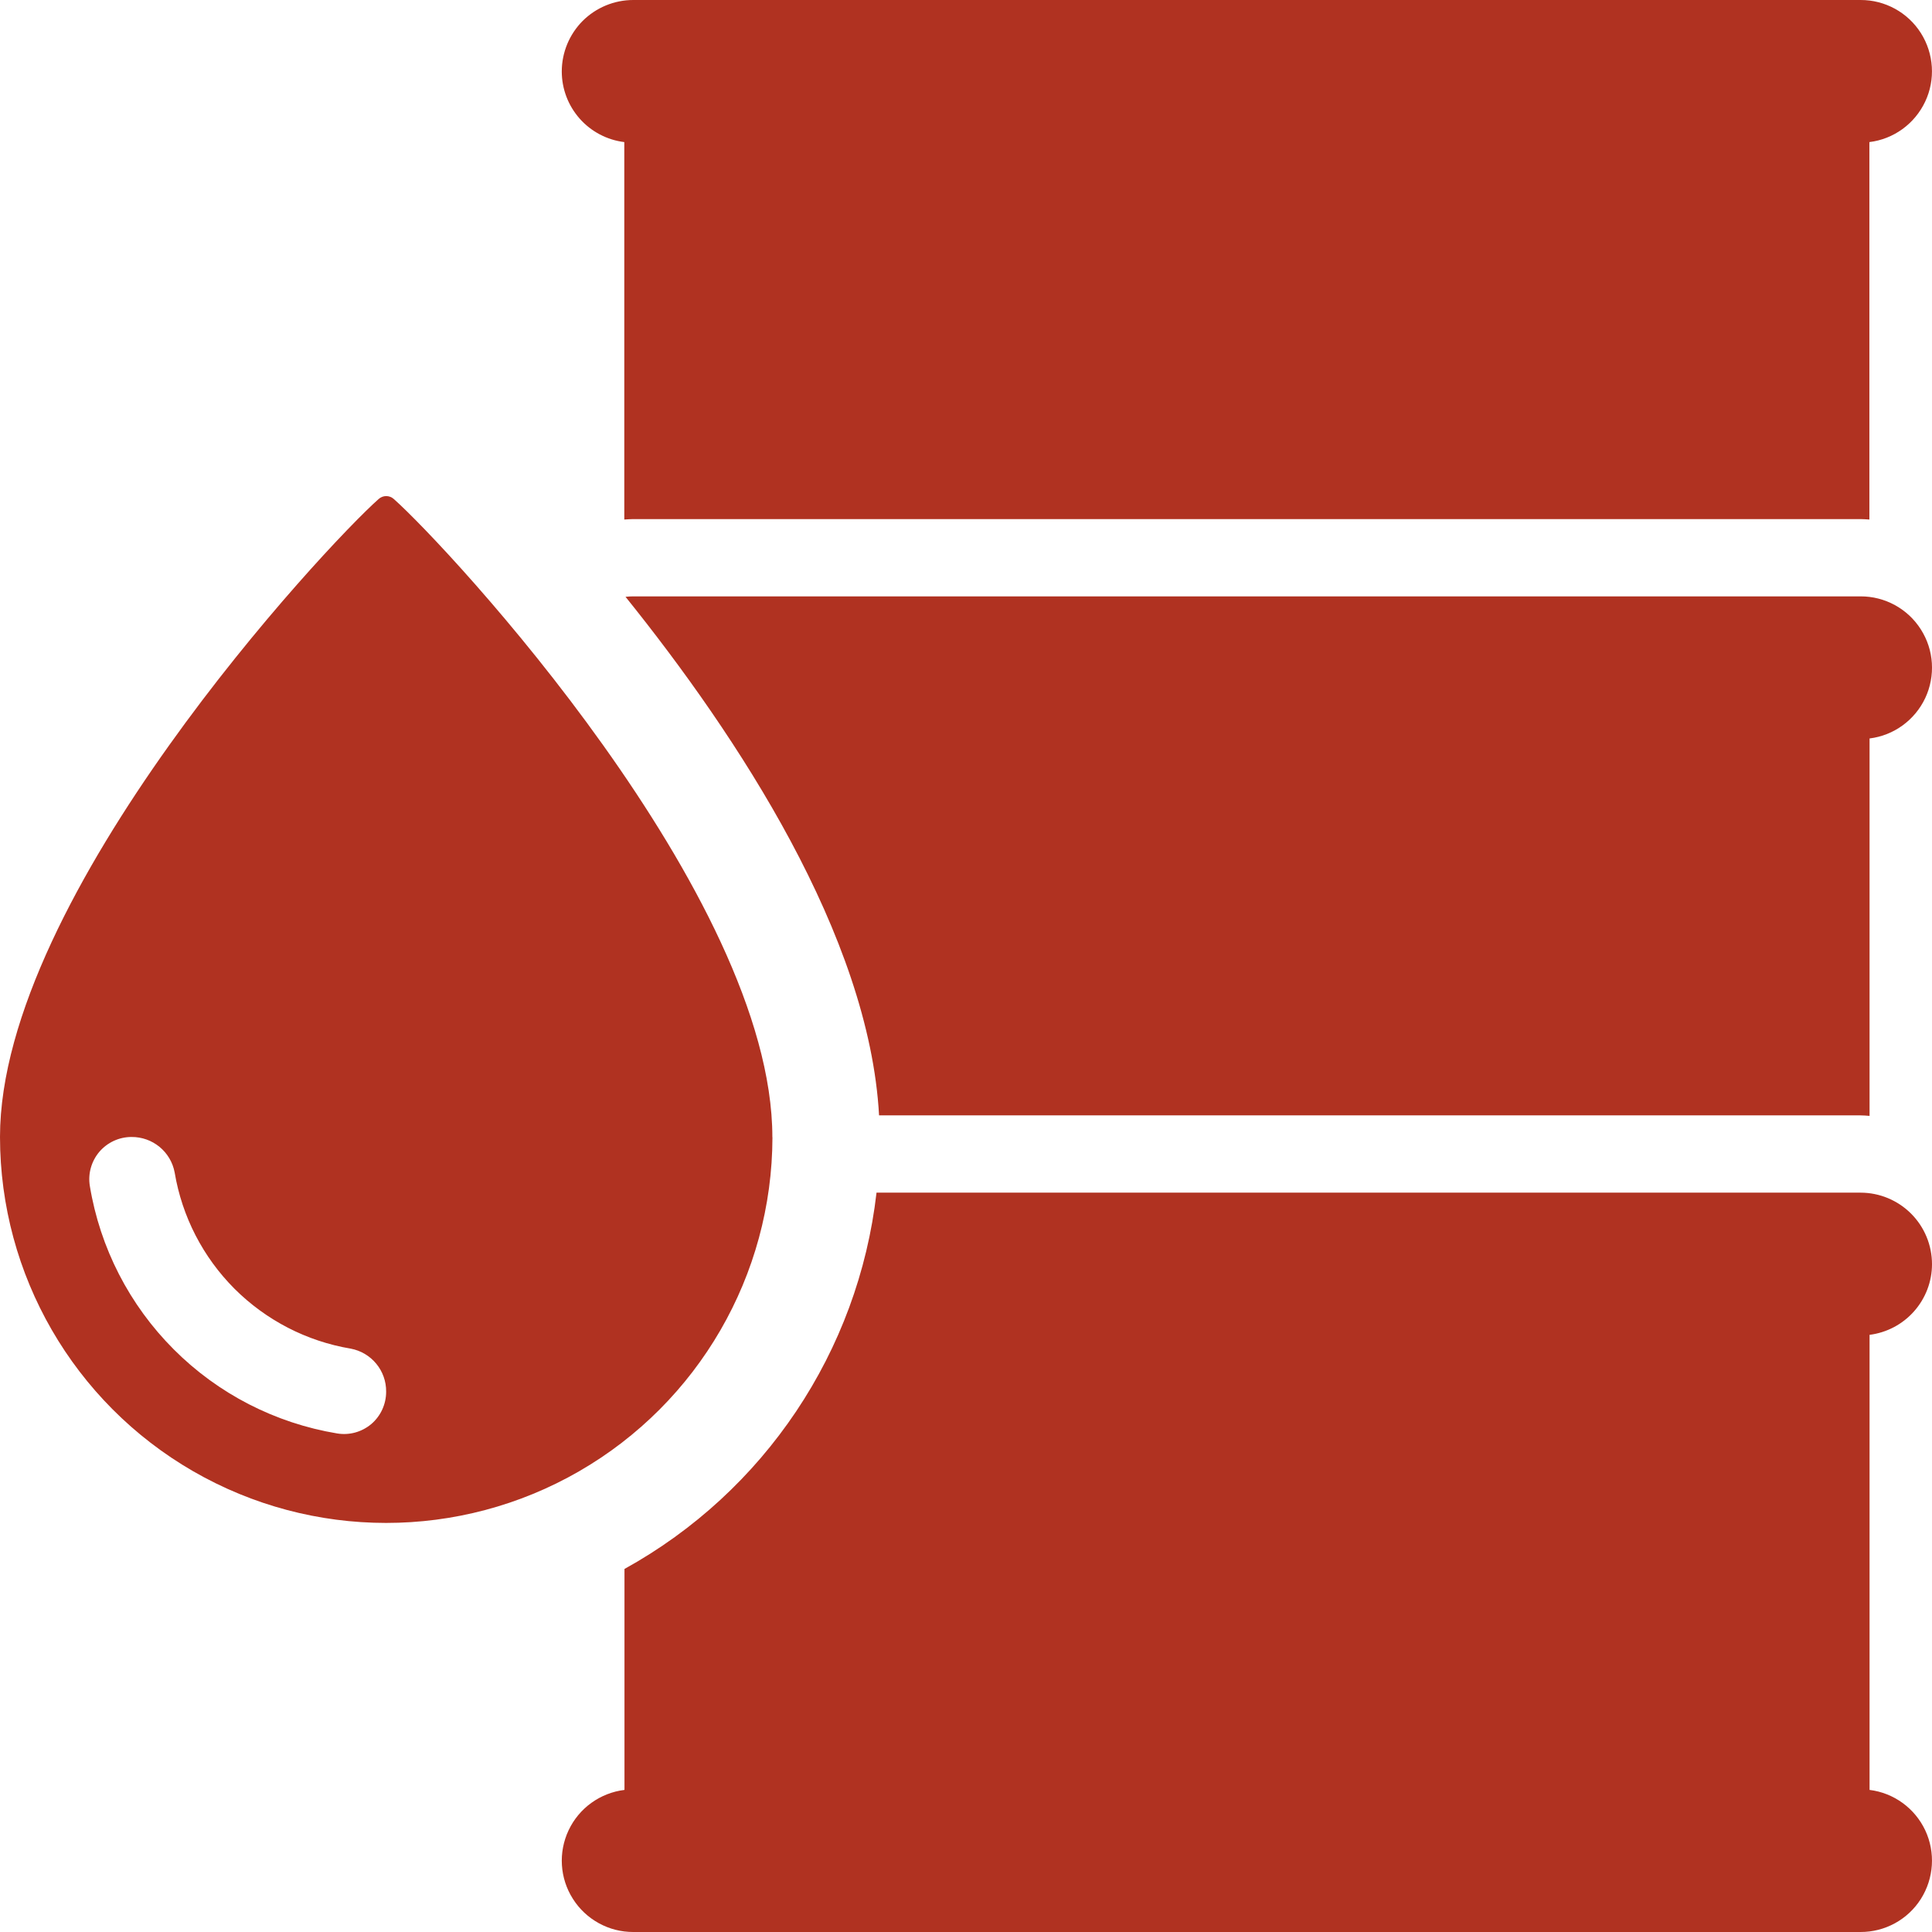 <svg width="22" height="22" viewBox="0 0 22 22" fill="none" xmlns="http://www.w3.org/2000/svg">
<path d="M6.397 0.814C6.397 0.598 6.483 0.391 6.635 0.238C6.788 0.086 6.995 2.44525e-06 7.211 2.44525e-06H21.186C21.464 -0.001 21.724 0.141 21.873 0.376C22.022 0.611 22.041 0.907 21.922 1.158C21.803 1.41 21.564 1.584 21.287 1.618V5.916C21.253 5.914 21.22 5.911 21.186 5.911H7.211C7.177 5.911 7.143 5.914 7.109 5.916V1.618C6.913 1.594 6.732 1.499 6.601 1.351C6.47 1.203 6.397 1.012 6.397 0.814H6.397ZM21.186 6.791H7.211C7.182 6.791 7.153 6.793 7.123 6.796C8.399 8.382 9.898 10.658 10.01 12.701H21.186C21.22 12.701 21.254 12.704 21.289 12.707V8.409C21.565 8.375 21.804 8.201 21.923 7.949C22.041 7.697 22.023 7.402 21.873 7.167C21.724 6.932 21.464 6.79 21.186 6.791L21.186 6.791ZM22 14.396C22 14.179 21.914 13.972 21.762 13.82C21.609 13.667 21.402 13.581 21.186 13.581H9.981C9.774 15.39 8.704 16.986 7.111 17.866V20.382C6.834 20.416 6.594 20.589 6.475 20.841C6.356 21.093 6.374 21.388 6.524 21.623C6.673 21.858 6.933 22.001 7.211 22H21.186C21.464 22.001 21.724 21.859 21.873 21.624C22.022 21.389 22.041 21.094 21.923 20.842C21.804 20.59 21.565 20.416 21.289 20.382V15.2C21.485 15.175 21.665 15.08 21.796 14.932C21.927 14.784 22 14.593 22 14.396L22 14.396ZM0 12.947C0 10.197 3.698 6.226 4.312 5.682C4.361 5.638 4.435 5.638 4.484 5.682C5.098 6.226 8.795 10.198 8.795 12.95H8.796C8.793 14.52 7.954 15.97 6.594 16.754C5.234 17.538 3.559 17.538 2.199 16.753C0.839 15.968 0.001 14.517 1.33211e-05 12.947L0 12.947ZM1.023 13.505C1.139 14.21 1.474 14.861 1.979 15.366C2.484 15.872 3.135 16.206 3.84 16.323C3.98 16.346 4.121 16.306 4.229 16.215C4.336 16.123 4.397 15.989 4.397 15.848C4.4 15.608 4.229 15.401 3.993 15.357C3.492 15.273 3.03 15.034 2.67 14.675C2.311 14.315 2.073 13.853 1.989 13.352C1.945 13.115 1.738 12.945 1.497 12.947C1.356 12.947 1.223 13.009 1.131 13.116C1.04 13.224 1 13.366 1.023 13.505L1.023 13.505Z" fill="#B03221"/>
</svg>
